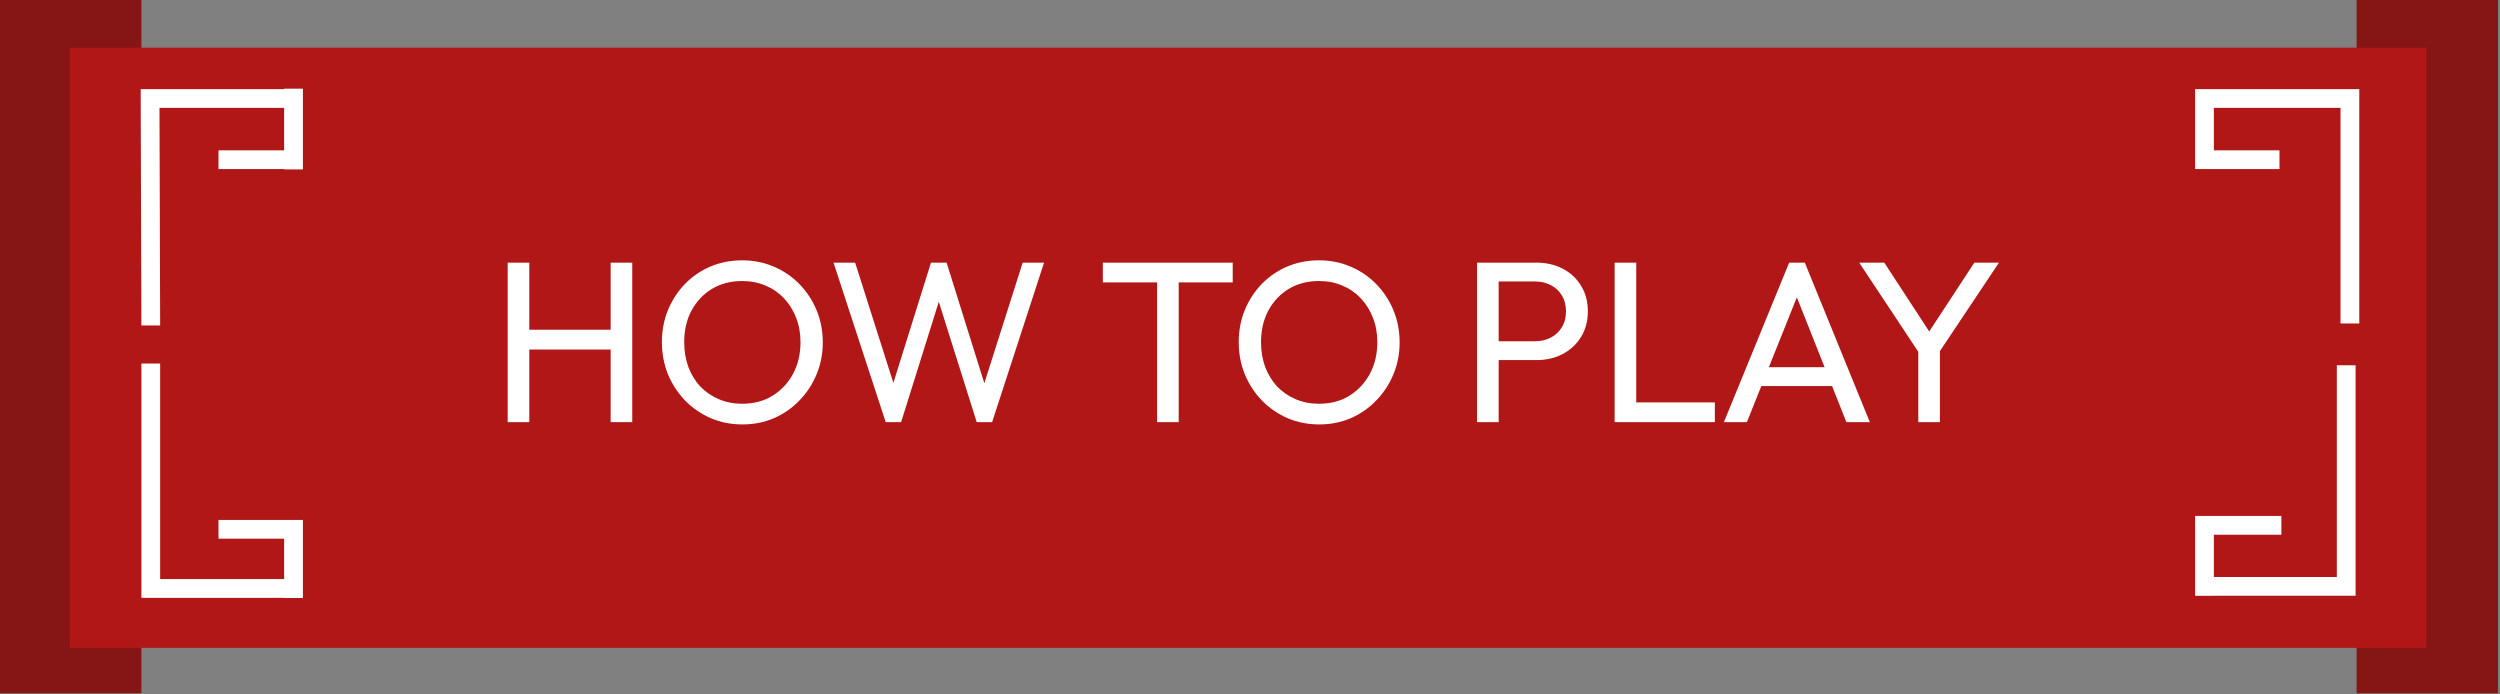 <svg width="533" height="148" viewBox="0 0 533 148" fill="none" xmlns="http://www.w3.org/2000/svg">
<rect x="0" y="0" width="533" height="148" fill="#808080" stroke="none"/>
<rect width="30.146" height="147.792" fill="#861616"/>
<rect x="502.43" width="30.146" height="147.792" fill="#861616"/>
<rect x="14.872" y="10.157" width="502.428" height="127.967" fill="#B11717"/>
<path fill-rule="evenodd" clip-rule="evenodd" d="M60.58 32.047L60.58 23H34.002L34.145 69.384L30.145 69.397L30.002 23H30V19H60.58V18.906H64.58L64.58 36.113H60.58V36.047L46.588 36.047V32.047L60.58 32.047ZM30.145 77.501V123.461V127.461H60.58V127.5H64.58V110.848H63.944V110.844H46.588V114.844H60.58V123.461H34.145V77.501H30.145ZM502.211 77.87V123.011V123.83V127.011H472V127.024H468V126.236V112.719V110H472L486.391 110V114H472V123.011H498.211V77.87H502.211ZM503 68.96V23V19H472L468 19V19.9V33.417V36.024H468.63V36.047L485.986 36.047V32.047L472 32.047V23H499V68.96H503Z" fill="white"/>
<path d="M108.238 90V55.994H112.844V90H108.238ZM130.19 90V55.994H134.796V90H130.19ZM111.374 74.516V70.302H131.317V74.516H111.374ZM158.318 90.49C155.901 90.49 153.647 90.049 151.556 89.167C149.466 88.252 147.636 86.995 146.068 85.394C144.5 83.761 143.275 81.882 142.393 79.759C141.544 77.636 141.119 75.365 141.119 72.948C141.119 70.498 141.544 68.228 142.393 66.137C143.275 64.014 144.484 62.152 146.019 60.551C147.587 58.95 149.4 57.709 151.458 56.827C153.549 55.945 155.803 55.504 158.22 55.504C160.638 55.504 162.875 55.945 164.933 56.827C167.024 57.709 168.853 58.95 170.421 60.551C171.989 62.152 173.214 64.014 174.096 66.137C174.978 68.26 175.419 70.547 175.419 72.997C175.419 75.414 174.978 77.685 174.096 79.808C173.214 81.931 171.989 83.793 170.421 85.394C168.886 86.995 167.073 88.252 164.982 89.167C162.924 90.049 160.703 90.49 158.318 90.49ZM158.22 86.08C160.67 86.08 162.81 85.525 164.639 84.414C166.501 83.271 167.971 81.719 169.049 79.759C170.127 77.766 170.666 75.496 170.666 72.948C170.666 71.053 170.356 69.322 169.735 67.754C169.115 66.153 168.249 64.765 167.138 63.589C166.028 62.413 164.721 61.515 163.218 60.894C161.716 60.241 160.05 59.914 158.22 59.914C155.803 59.914 153.663 60.469 151.801 61.58C149.972 62.691 148.518 64.226 147.44 66.186C146.395 68.146 145.872 70.4 145.872 72.948C145.872 74.843 146.166 76.607 146.754 78.24C147.375 79.841 148.224 81.229 149.302 82.405C150.413 83.548 151.72 84.447 153.222 85.1C154.758 85.753 156.424 86.08 158.22 86.08ZM188.831 90L177.708 55.994H182.314L191.134 83.728H189.811L198.484 55.994H201.816L210.489 83.728H209.215L218.035 55.994H222.592L211.518 90H208.235L199.513 62.315H200.787L192.114 90H188.831ZM246.692 90V56.974H251.298V90H246.692ZM235.128 60.208V55.994H262.813V60.208H235.128ZM281.297 90.49C278.879 90.49 276.625 90.049 274.535 89.167C272.444 88.252 270.615 86.995 269.047 85.394C267.479 83.761 266.254 81.882 265.372 79.759C264.522 77.636 264.098 75.365 264.098 72.948C264.098 70.498 264.522 68.228 265.372 66.137C266.254 64.014 267.462 62.152 268.998 60.551C270.566 58.95 272.379 57.709 274.437 56.827C276.527 55.945 278.781 55.504 281.199 55.504C283.616 55.504 285.854 55.945 287.912 56.827C290.002 57.709 291.832 58.95 293.4 60.551C294.968 62.152 296.193 64.014 297.075 66.137C297.957 68.26 298.398 70.547 298.398 72.997C298.398 75.414 297.957 77.685 297.075 79.808C296.193 81.931 294.968 83.793 293.4 85.394C291.864 86.995 290.051 88.252 287.961 89.167C285.903 90.049 283.681 90.49 281.297 90.49ZM281.199 86.08C283.649 86.08 285.788 85.525 287.618 84.414C289.48 83.271 290.95 81.719 292.028 79.759C293.106 77.766 293.645 75.496 293.645 72.948C293.645 71.053 293.334 69.322 292.714 67.754C292.093 66.153 291.227 64.765 290.117 63.589C289.006 62.413 287.699 61.515 286.197 60.894C284.694 60.241 283.028 59.914 281.199 59.914C278.781 59.914 276.642 60.469 274.78 61.58C272.95 62.691 271.497 64.226 270.419 66.186C269.373 68.146 268.851 70.4 268.851 72.948C268.851 74.843 269.145 76.607 269.733 78.24C270.353 79.841 271.203 81.229 272.281 82.405C273.391 83.548 274.698 84.447 276.201 85.1C277.736 85.753 279.402 86.08 281.199 86.08ZM317.995 76.77V72.752H327.256C328.53 72.752 329.657 72.491 330.637 71.968C331.65 71.445 332.434 70.71 332.989 69.763C333.577 68.816 333.871 67.689 333.871 66.382C333.871 65.075 333.577 63.948 332.989 63.001C332.434 62.054 331.65 61.319 330.637 60.796C329.657 60.273 328.53 60.012 327.256 60.012H317.995V55.994H327.55C329.641 55.994 331.503 56.419 333.136 57.268C334.802 58.117 336.109 59.326 337.056 60.894C338.036 62.429 338.526 64.259 338.526 66.382C338.526 68.473 338.036 70.302 337.056 71.87C336.109 73.405 334.802 74.614 333.136 75.496C331.503 76.345 329.641 76.77 327.55 76.77H317.995ZM314.908 90V55.994H319.514V90H314.908ZM344.241 90V55.994H348.847V90H344.241ZM347.377 90V85.786H365.605V90H347.377ZM367.535 90L381.451 55.994H384.783L398.65 90H393.652L382.235 61.237H383.95L372.435 90H367.535ZM374.15 82.307V78.289H392.035V82.307H374.15ZM409.764 76.182L396.387 55.994H401.728L412.508 72.507H410.107L420.936 55.994H426.179L412.704 76.182H409.764ZM408.98 90V73.144H413.586V90H408.98Z" fill="white"/>
</svg>
